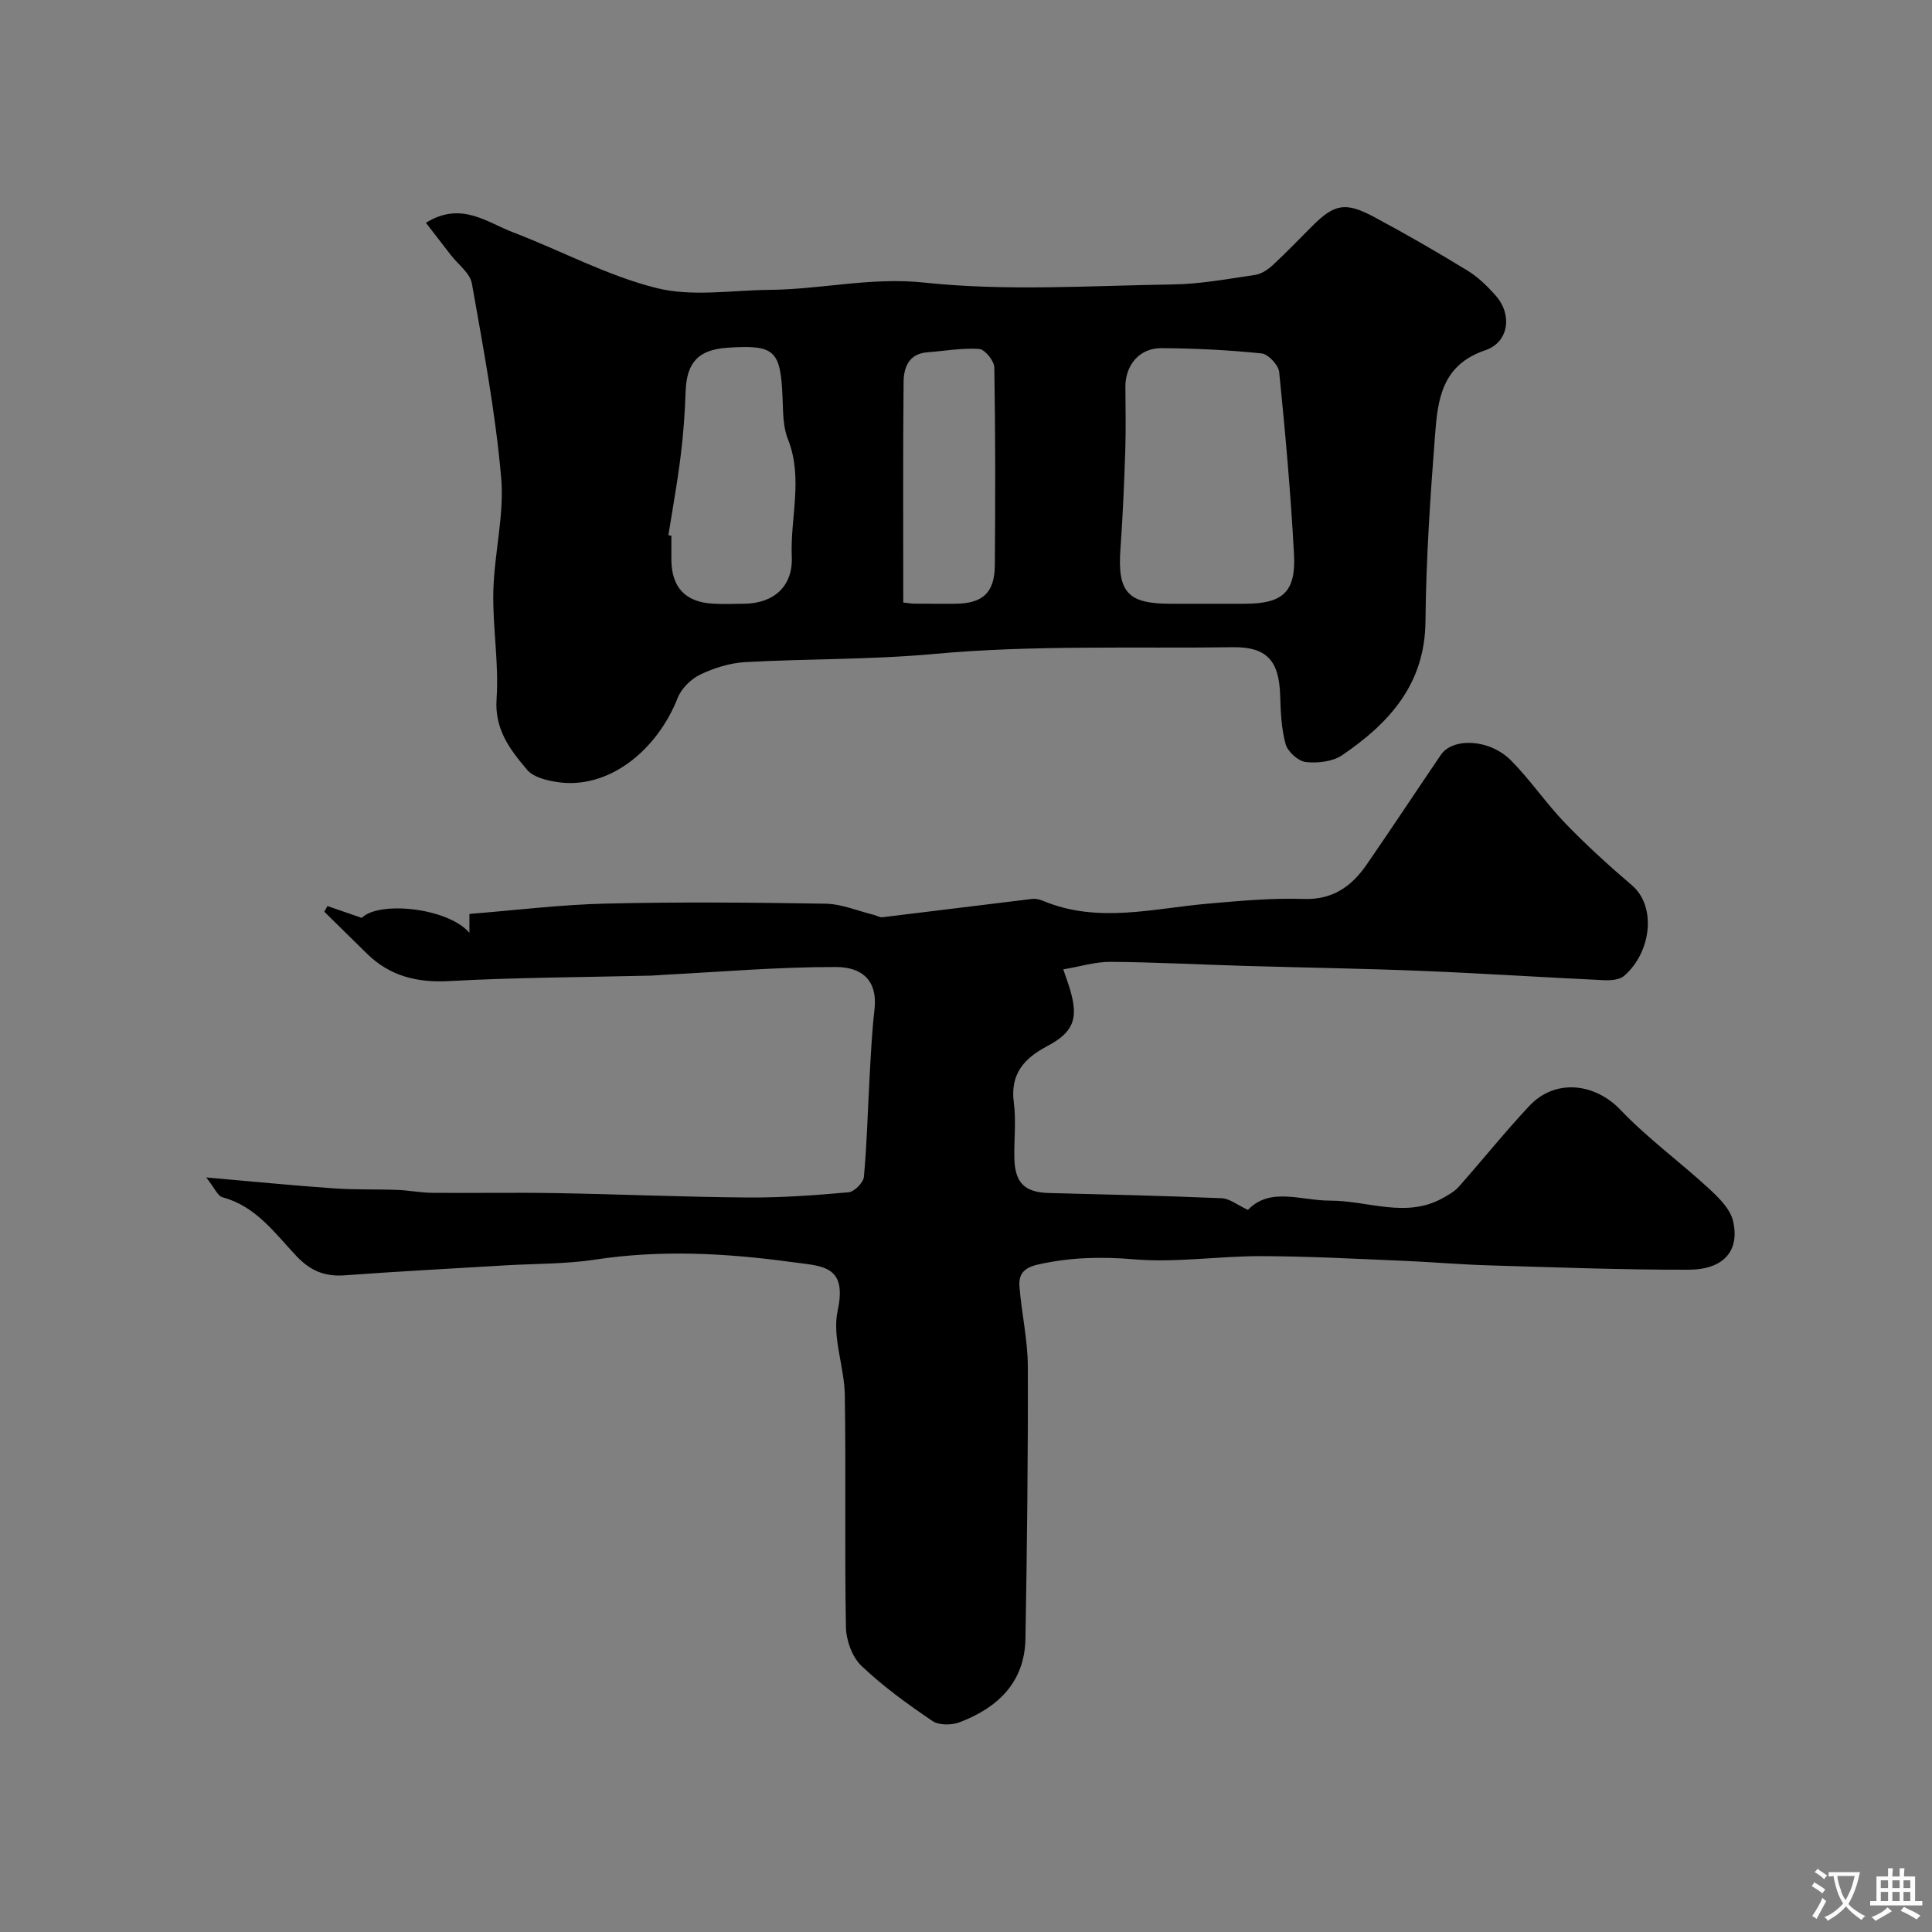 <svg enable-background="new 0 0 400 400" viewBox="0 0 400 400" xmlns="http://www.w3.org/2000/svg"><rect x="0" y="0" width="400" height="400" fill="#808080" stroke="none"/><path d="m42.7 243.78c9.84.86 18.13 1.68 26.44 2.26 4.36.31 8.76.15 13.14.32 2.41.09 4.8.58 7.21.6 8.52.08 17.05-.09 25.56.06 13.27.23 26.53.81 39.8.91 6.95.05 13.92-.46 20.84-1.08 1.19-.11 3.05-1.99 3.17-3.19.63-6.74.78-13.52 1.16-20.29.27-4.77.48-9.55 1.03-14.29.72-6.21-2.69-8.86-7.97-8.87-11.92-.03-23.85 1.01-35.77 1.62-.83.04-1.65.14-2.48.16-13.93.34-27.88.37-41.79 1.13-6.69.37-12.3-1.01-17.07-5.68-2.95-2.89-5.89-5.78-8.83-8.68.22-.39.44-.78.66-1.17 2.27.78 4.55 1.57 7.1 2.45 3.52-3.57 17.83-2.12 22.29 3.09 0-1.44 0-2.61 0-3.91 9.45-.75 18.8-1.92 28.17-2.14 15.19-.36 30.39-.23 45.58.02 3.32.06 6.62 1.49 9.93 2.3.62.15 1.26.57 1.85.5 10.34-1.24 20.66-2.55 31-3.79.76-.09 1.63.14 2.36.45 11.28 4.67 22.65 1.52 34.02.53 6.57-.57 13.2-1.19 19.77-.97 6.07.21 9.97-2.61 13.1-7.14 5.18-7.51 10.2-15.13 15.33-22.67 2.48-3.66 10.08-3.34 14.5 1.1 4.04 4.06 7.29 8.91 11.27 13.04 4.36 4.52 9.03 8.76 13.8 12.84 5.2 4.45 3.96 13.99-1.65 18.78-.95.81-2.77.93-4.16.87-12.5-.59-25-1.41-37.51-1.92-12.25-.5-24.51-.68-36.77-1.04-9.29-.27-18.57-.77-27.86-.84-3.15-.02-6.31.97-9.78 1.56.6 1.79 1.1 3.1 1.48 4.44 1.68 5.84.59 8.6-4.87 11.49-4.75 2.51-7.63 5.76-6.85 11.65.5 3.77.03 7.65.11 11.48.11 5.16 2.16 7.11 7.15 7.24 11.93.3 23.87.58 35.79 1.08 1.63.07 3.21 1.39 5.42 2.42 4.62-4.83 10.96-1.9 17.09-1.92 7.74-.01 15.63 3.73 23.25-.53 1.18-.66 2.44-1.36 3.31-2.34 4.91-5.54 9.55-11.34 14.61-16.74 5.38-5.74 13.6-4.72 18.88.82 5.59 5.87 12.24 10.71 18.23 16.22 2.06 1.9 4.46 4.23 5.06 6.75 1.47 6.2-1.95 10.1-9.16 10.12-13.79.03-27.59-.49-41.38-.9-5.94-.17-11.86-.7-17.8-.95-9.79-.4-19.58-.94-29.38-.96-8.76-.02-17.6 1.39-26.27.66-6.84-.58-13.26-.42-19.92 1.08-3.07.69-4.01 2.13-3.82 4.56.43 5.52 1.71 11.01 1.73 16.52.06 18.78-.17 37.56-.49 56.34-.15 9.06-5.7 14.32-13.62 17.34-1.65.63-4.28.66-5.63-.25-5.14-3.49-10.24-7.16-14.72-11.44-1.92-1.83-3.15-5.29-3.2-8.04-.29-15.99.02-31.99-.23-47.99-.09-5.87-2.66-12.04-1.48-17.5 2.05-9.47-3.25-9.2-9.57-10.06-13.56-1.85-27.02-2.57-40.64-.5-6.18.94-12.51.82-18.77 1.2-11.02.66-22.06 1.24-33.07 2.05-4.11.3-7.08-.89-10.01-3.99-4.47-4.72-8.38-10.33-15.29-12.16-1-.25-1.63-1.91-3.38-4.11z" fill="#000001"/><path d="m88.18 46.13c7.28-4.53 12.61-.1 18.09 1.99 9.93 3.79 19.46 8.97 29.67 11.52 7.39 1.85 15.6.44 23.45.37 10.66-.09 20.95-2.68 32-1.5 16.97 1.81 34.28.64 51.44.38 5.7-.08 11.39-1.14 17.06-1.98 1.31-.19 2.67-1.13 3.68-2.07 2.81-2.6 5.45-5.39 8.17-8.09 4.52-4.5 6.8-4.99 12.65-1.88 6.58 3.51 13.05 7.25 19.42 11.14 2.21 1.35 4.17 3.27 5.9 5.24 3.38 3.83 2.77 9.58-2.21 11.27-9.03 3.06-9.83 10.24-10.39 17.55-.99 12.84-1.86 25.72-1.98 38.59-.12 13.01-7.51 21.06-17.24 27.69-1.97 1.34-5.08 1.7-7.54 1.42-1.56-.18-3.73-2.13-4.17-3.69-.91-3.26-1.03-6.78-1.14-10.21-.23-7.13-2.83-9.96-9.76-9.87-20.63.29-41.36-.49-61.85 1.39-13.08 1.2-26.08.98-39.09 1.69-3.17.17-6.46 1.2-9.34 2.57-1.93.92-3.92 2.88-4.69 4.84-4.31 10.96-14.44 19.1-25.05 17.41-2.15-.34-4.83-1-6.1-2.49-3.52-4.16-6.79-8.34-6.35-14.71.51-7.37-.84-14.85-.67-22.26.18-7.87 2.3-15.82 1.62-23.57-1.18-13.47-3.7-26.84-6.06-40.18-.38-2.14-2.83-3.91-4.33-5.85-1.65-2.11-3.29-4.24-5.19-6.71zm161.07 78.87h8.48c7.81 0 10.59-2.39 10.18-10.2-.67-12.62-1.8-25.21-3.07-37.78-.15-1.45-2.27-3.71-3.65-3.85-6.87-.71-13.81-1.04-20.72-1.09-4.54-.04-7.5 3.5-7.47 8.04.02 4.34.12 8.69-.02 13.03-.23 6.82-.51 13.64-1 20.44-.65 8.96 1.45 11.41 10.3 11.41zm-110.87-14.19c.21.03.41.07.62.1 0 1.67-.01 3.33 0 5 .05 5.69 2.89 8.74 8.56 9.07 2.16.13 4.33.04 6.5.02 6.2-.07 10.13-3.65 9.87-9.73-.35-8.12 2.42-16.3-.82-24.4-1-2.5-.97-5.48-1.08-8.25-.39-10.15-1.55-11.29-11.47-10.62-6 .41-8.4 3.06-8.61 9.07-.15 4.43-.47 8.87-1.02 13.27-.67 5.51-1.68 10.98-2.55 16.47zm48.63 13.93c1.24.14 1.73.24 2.22.24 2.83.02 5.67.03 8.5.02 5.7-.03 8.19-2.25 8.24-7.94.11-13.66.13-27.33-.11-40.99-.02-1.36-1.95-3.73-3.12-3.82-3.55-.25-7.15.42-10.74.69-3.83.29-4.89 3.12-4.92 6.12-.15 15.12-.07 30.25-.07 45.68z" fill="#000001"/><g fill="#fafbfa"><path d="m377.9 391.2c-.2.3-.4.5-.6.8-.7-.6-1.4-1-2.2-1.5.2-.3.4-.5.5-.8.6.4 1.4.8 2.3 1.5zm-1.8 6.1c-.2-.2-.5-.4-.9-.6.4-.6.8-1.2 1.2-1.9s.7-1.3.9-1.9c.3.3.5.5.8.7-.7 1.3-1.4 2.6-2 3.7zm2.2-9c-.3.3-.5.5-.6.8-.6-.6-1.3-1.1-2-1.5.3-.3.5-.5.6-.7.6.5 1.3.9 2 1.4zm.3.2v-.9h2 4.5c-.3 1.3-.6 2.5-1 3.6s-.9 2.1-1.4 3c.4.5 1 1 1.6 1.4s1.2.8 1.9 1.1c-.3.2-.5.4-.8.8-.4-.3-1-.7-1.6-1.2s-1.2-1.1-1.6-1.6c-.5.6-1.1 1.1-1.7 1.6s-1.4.9-2.1 1.4c-.1-.3-.3-.5-.7-.8.6-.2 1.2-.5 1.9-1s1.4-1.1 2-1.8c-.5-.8-.9-1.6-1.2-2.5s-.6-2-.8-3.2c-.4.1-.7.1-1 .1zm2.5 2.7c.2 1 .7 1.7 1 2.2.3-.5.6-1.1 1-2s.6-1.9.9-3h-3.2-.4c.1.9.3 1.8.7 2.8z"/><path d="m396.5 388.5v1.5 3.6h1.5v.9c-.4 0-1 0-1.7 0h-7.9c-.5 0-.9 0-1.2 0v-.9h1.3v-3.5c0-.7 0-1.2 0-1.6h2.4c0-.8 0-1.4 0-1.7h1c0 .3-.1.8-.1 1.7h1.5c0-.8 0-1.4 0-1.7h1c0 .3-.1.9-.1 1.7zm-8.2 9.2c-.2-.3-.5-.5-.8-.8.8-.3 1.4-.6 1.9-.9s1-.7 1.4-1.1c.3.3.6.5.9.8-1.6 1-2.8 1.6-3.4 2zm2.6-6.8v-1.6h-1.5v1.6zm0 2.7v-1.9h-1.5v1.9zm2.4-2.7v-1.6h-1.5v1.6zm0 2.7v-1.9h-1.5v1.9zm.2 2 .7-.8c.4.2.9.5 1.6.8s1.3.7 1.8 1c-.3.3-.5.5-.8.8-.4-.3-1.5-1-3.3-1.8zm2-4.7v-1.6h-1.4v1.6zm0 2.7v-1.9h-1.4v1.9z"/></g></svg>